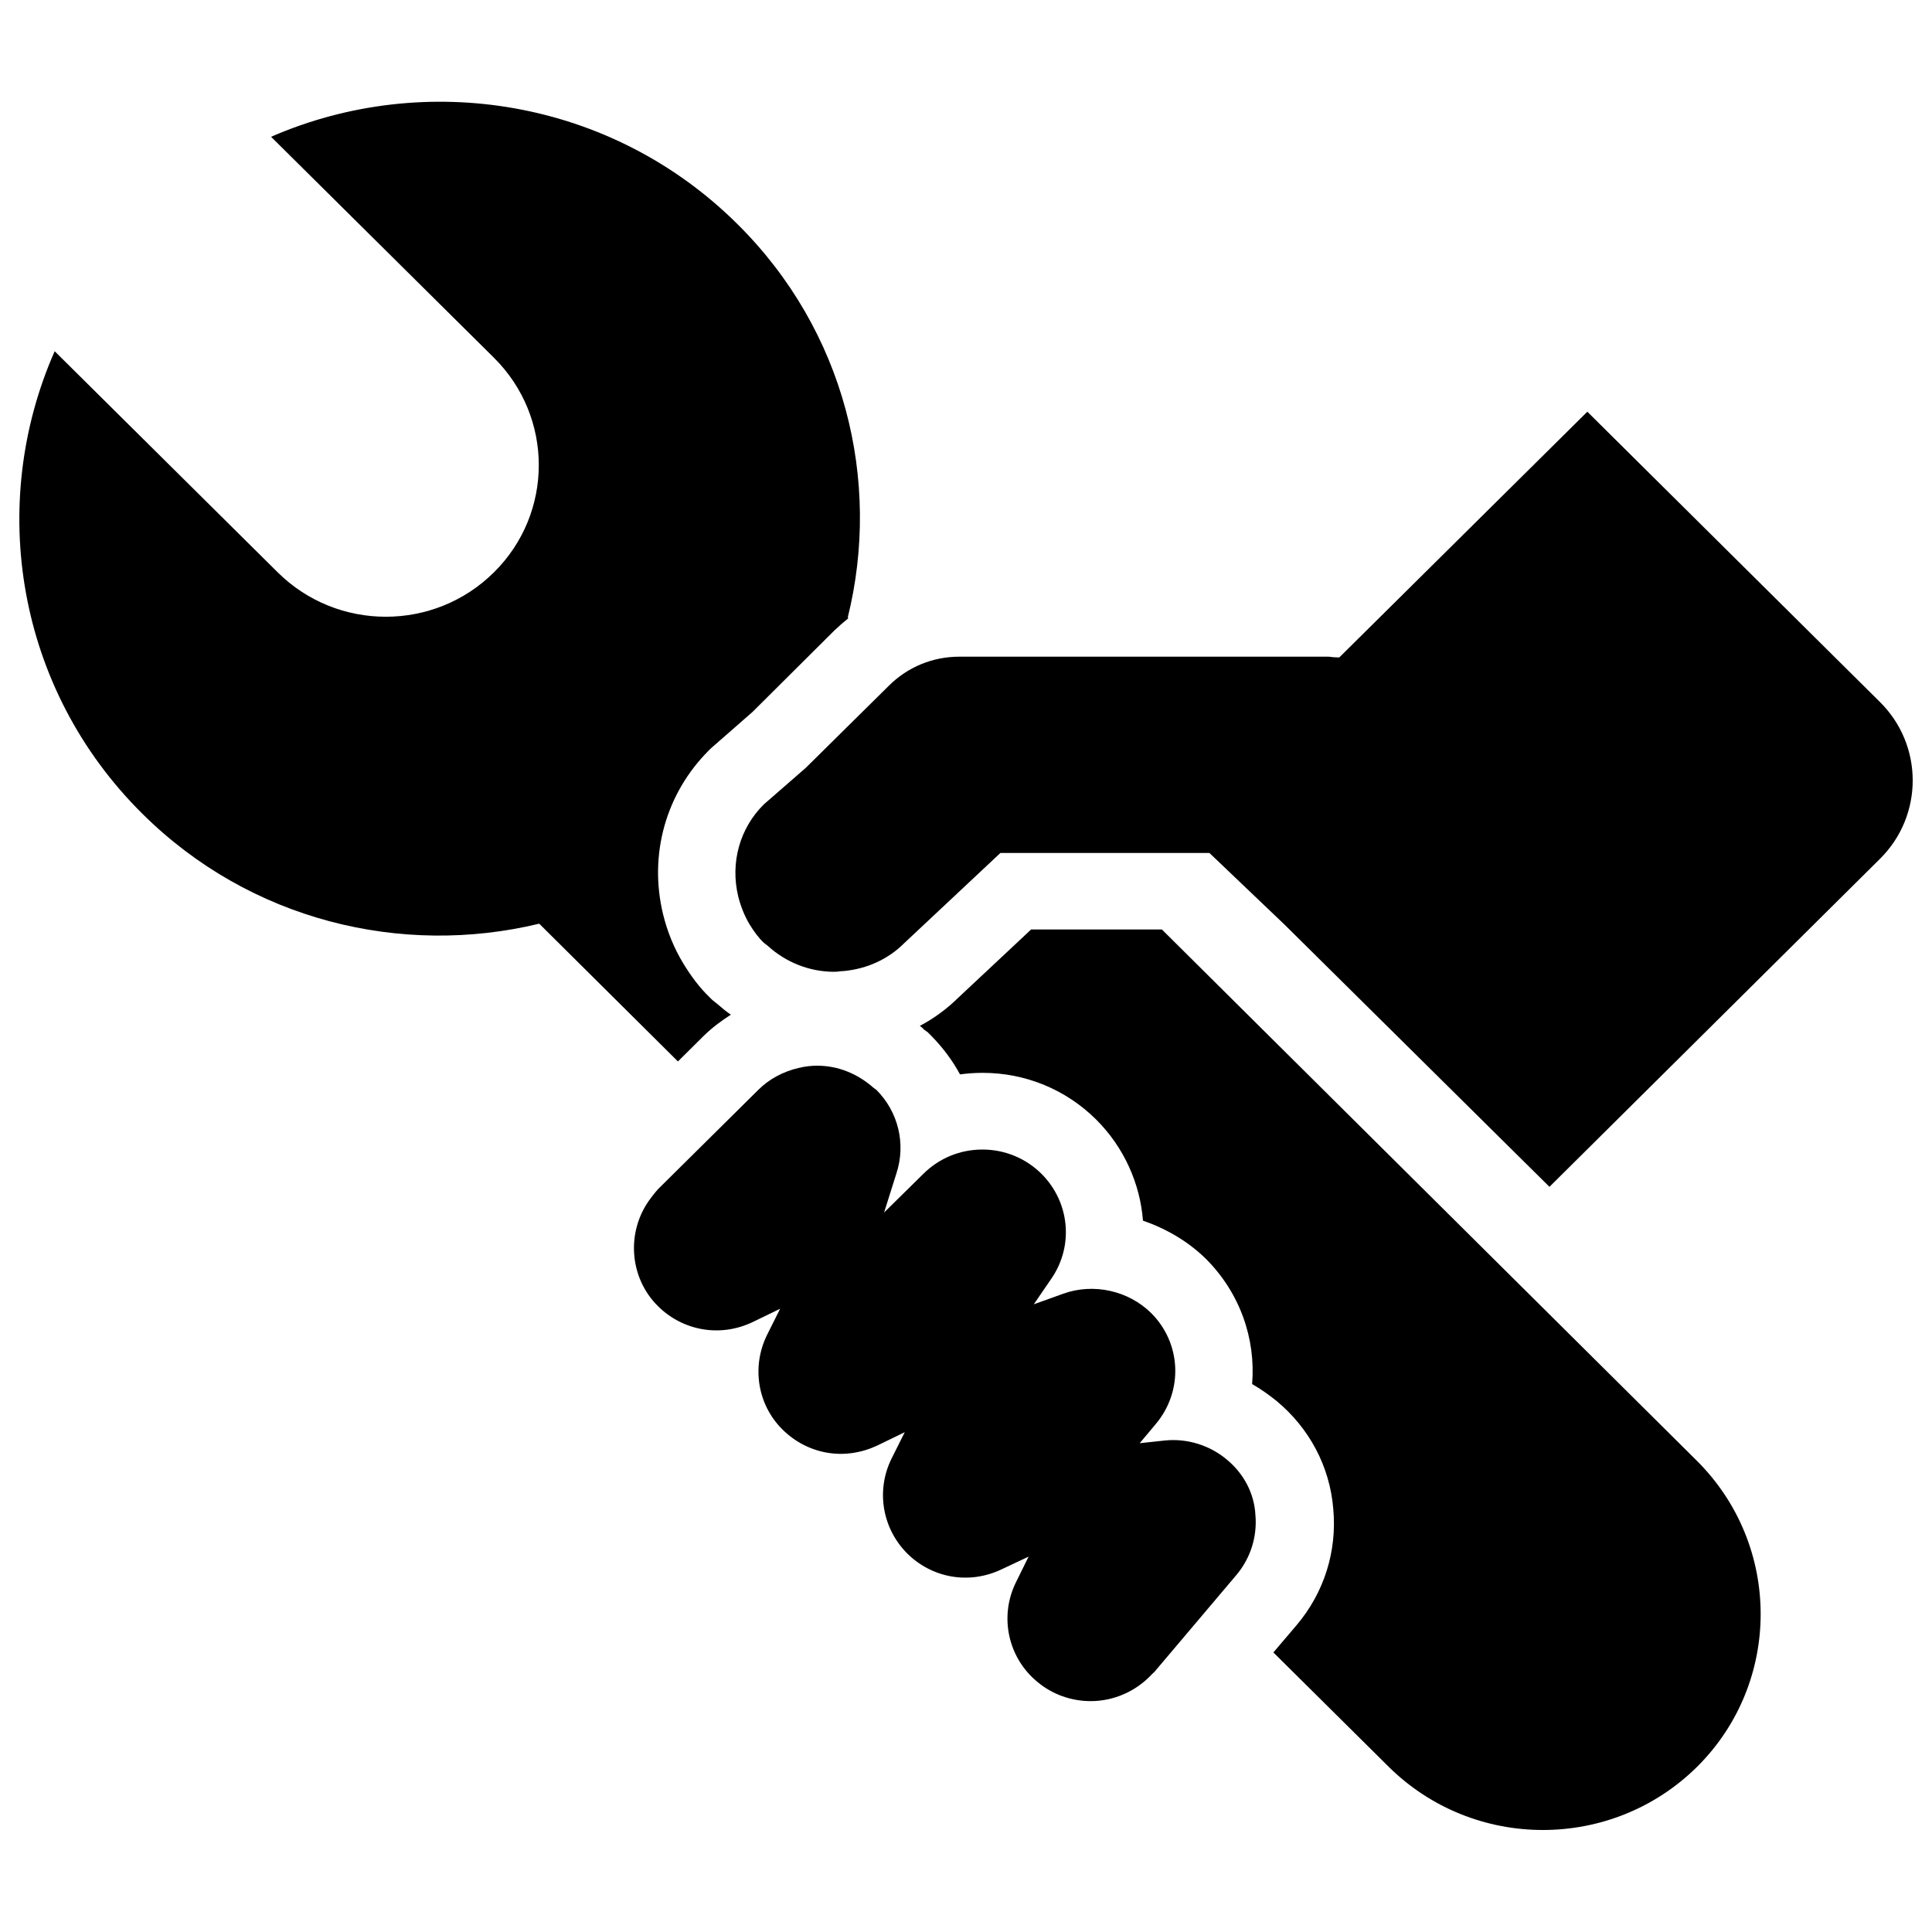 <?xml version="1.0" encoding="utf-8"?>
<!-- Svg Vector Icons : http://www.onlinewebfonts.com/icon -->
<!DOCTYPE svg PUBLIC "-//W3C//DTD SVG 1.1//EN" "http://www.w3.org/Graphics/SVG/1.1/DTD/svg11.dtd">
<svg version="1.1" xmlns="http://www.w3.org/2000/svg" xmlns:xlink="http://www.w3.org/1999/xlink" x="0px" y="0px" viewBox="0 0 1000 1000" enable-background="new 0 0 1000 1000" xml:space="preserve">
<g><path d="M381.6,115.9C316.4,51.2,220,36.1,140.3,70.8l115.4,114.4c30.9,30.7,30.9,80.4,0,111c-30.9,30.7-81.1,30.7-112,0L28.3,181.8C-6.6,260.9,8.4,356.5,73.7,421.2c55.7,55.3,134.1,74.1,205.4,56.9l71.8,71.3l13.4-13.3c4.3-4.2,9-7.7,14-10.9c-2.5-1.7-4.9-3.7-7.2-5.7l-0.9-0.7l-1.5-1.2l-1.4-1.4c-5-4.8-9.4-10.6-13.5-17.3c-4.9-8-8.4-16.7-10.6-25.7c-7.5-31,1.5-62.7,23.8-84.9l0.8-0.8l0.9-0.8l20.8-18.2l42.2-42c2.4-2.3,4.9-4.5,7.4-6.5l-0.3-0.4C456.3,248.9,437.4,171.1,381.6,115.9L381.6,115.9z M878.2,756L601.4,481.1h-67.7l-37.8,35.4c-5.9,5.8-12.6,10.7-19.8,14.5c0.6,0.5,1.3,0.9,1.8,1.5l0.2,0.3l2.1,1.5l1.8,1.8c6,6.1,11,12.8,14.9,20c3.8-0.5,7.7-0.8,11.7-0.8c22.3,0,43.2,8.7,58.8,24.2c14.5,14.5,22.7,33.2,24.2,52.3c12.1,4.2,23.3,10.7,32.5,19.7c17.9,17.9,25.9,41.6,24,64.9c4.4,2.5,8.6,5.5,12.6,8.7c17,14.1,27.6,33.9,29.4,55.9c2,21.9-4.7,43.3-19,60.2l-12,14.1l59.6,59.1c22,21.8,50.9,32.8,79.9,32.8c28.9,0,57.8-10.9,79.9-32.8C922.3,870.8,922.3,799.8,878.2,756L878.2,756z"/><path d="M634.9,755.4c-8.8-7.4-20.6-11-32-9.8l-13,1.4l8.3-9.9c14.4-17.1,13.3-41.9-2.4-57.5C584,668,566,664,550.4,669.6l-15.3,5.5l9.1-13.3c11.7-17,9.5-39.7-5.2-54.3c-8.1-8-18.9-12.5-30.5-12.5c-11.5,0-22.3,4.4-30.5,12.5l-20.4,20.1l6.4-20.3c5-15.3,0.9-31.9-10.4-43.2l-1.4-1c-8.2-7.3-18.4-11.5-29.2-11.5c-2.9,0-6.1,0.3-9.8,1.2c-8,1.9-15.2,5.8-20.7,11.3l-51.9,51.4c-1.2,1.3-2.2,2.6-3.2,3.9l-0.6,0.8c-12.9,17-11.2,41.1,3.8,55.9c12.6,12.5,32,16.5,49.4,8l13.8-6.7l-6.8,13.6c-8.1,16.5-4.9,36.2,8.1,49c12.7,12.5,31.7,16.5,49.4,8l13.8-6.7l-6.8,13.6c-8.2,16.5-4.9,36.2,8.1,49.2c12.5,12.4,31.7,16.5,49.2,8l13.6-6.4l-6.6,13.4c-8.7,17.7-4,39,11.1,51.4c7.8,6.6,17.7,10,27.7,10c11.9,0,23.5-5.1,31.7-14l1.2-1.1l42.3-50c7.4-8.7,11-19.9,10-31.3C649.2,773,643.8,762.7,634.9,755.4L634.9,755.4z M972.9,363.2L821.6,213.1L693.2,340.3l-2.4-0.1c-0.7,0-1.4-0.1-2-0.2c-0.6-0.1-1.1-0.1-1.5-0.1H496.5c-13.7,0-26.6,5.3-36.3,14.9l-43.1,42.6l-21.8,19c-12.4,12.3-17.4,30.1-13.2,47.6c1.3,5.1,3.2,10,5.9,14.5c2.4,3.9,4.8,7.1,7.5,9.6l1.7,1.3c9.6,8.8,21.9,13.6,34.6,13.6c1.1,0,2.2-0.1,3.3-0.3l1.8-0.1c12.1-1.2,22.9-6.2,31.1-14.4l49.8-46.7H626l39,37.2L802,614.3l171-169.7C995.7,422.2,995.7,385.6,972.9,363.2L972.9,363.2z"/></g>
</svg>